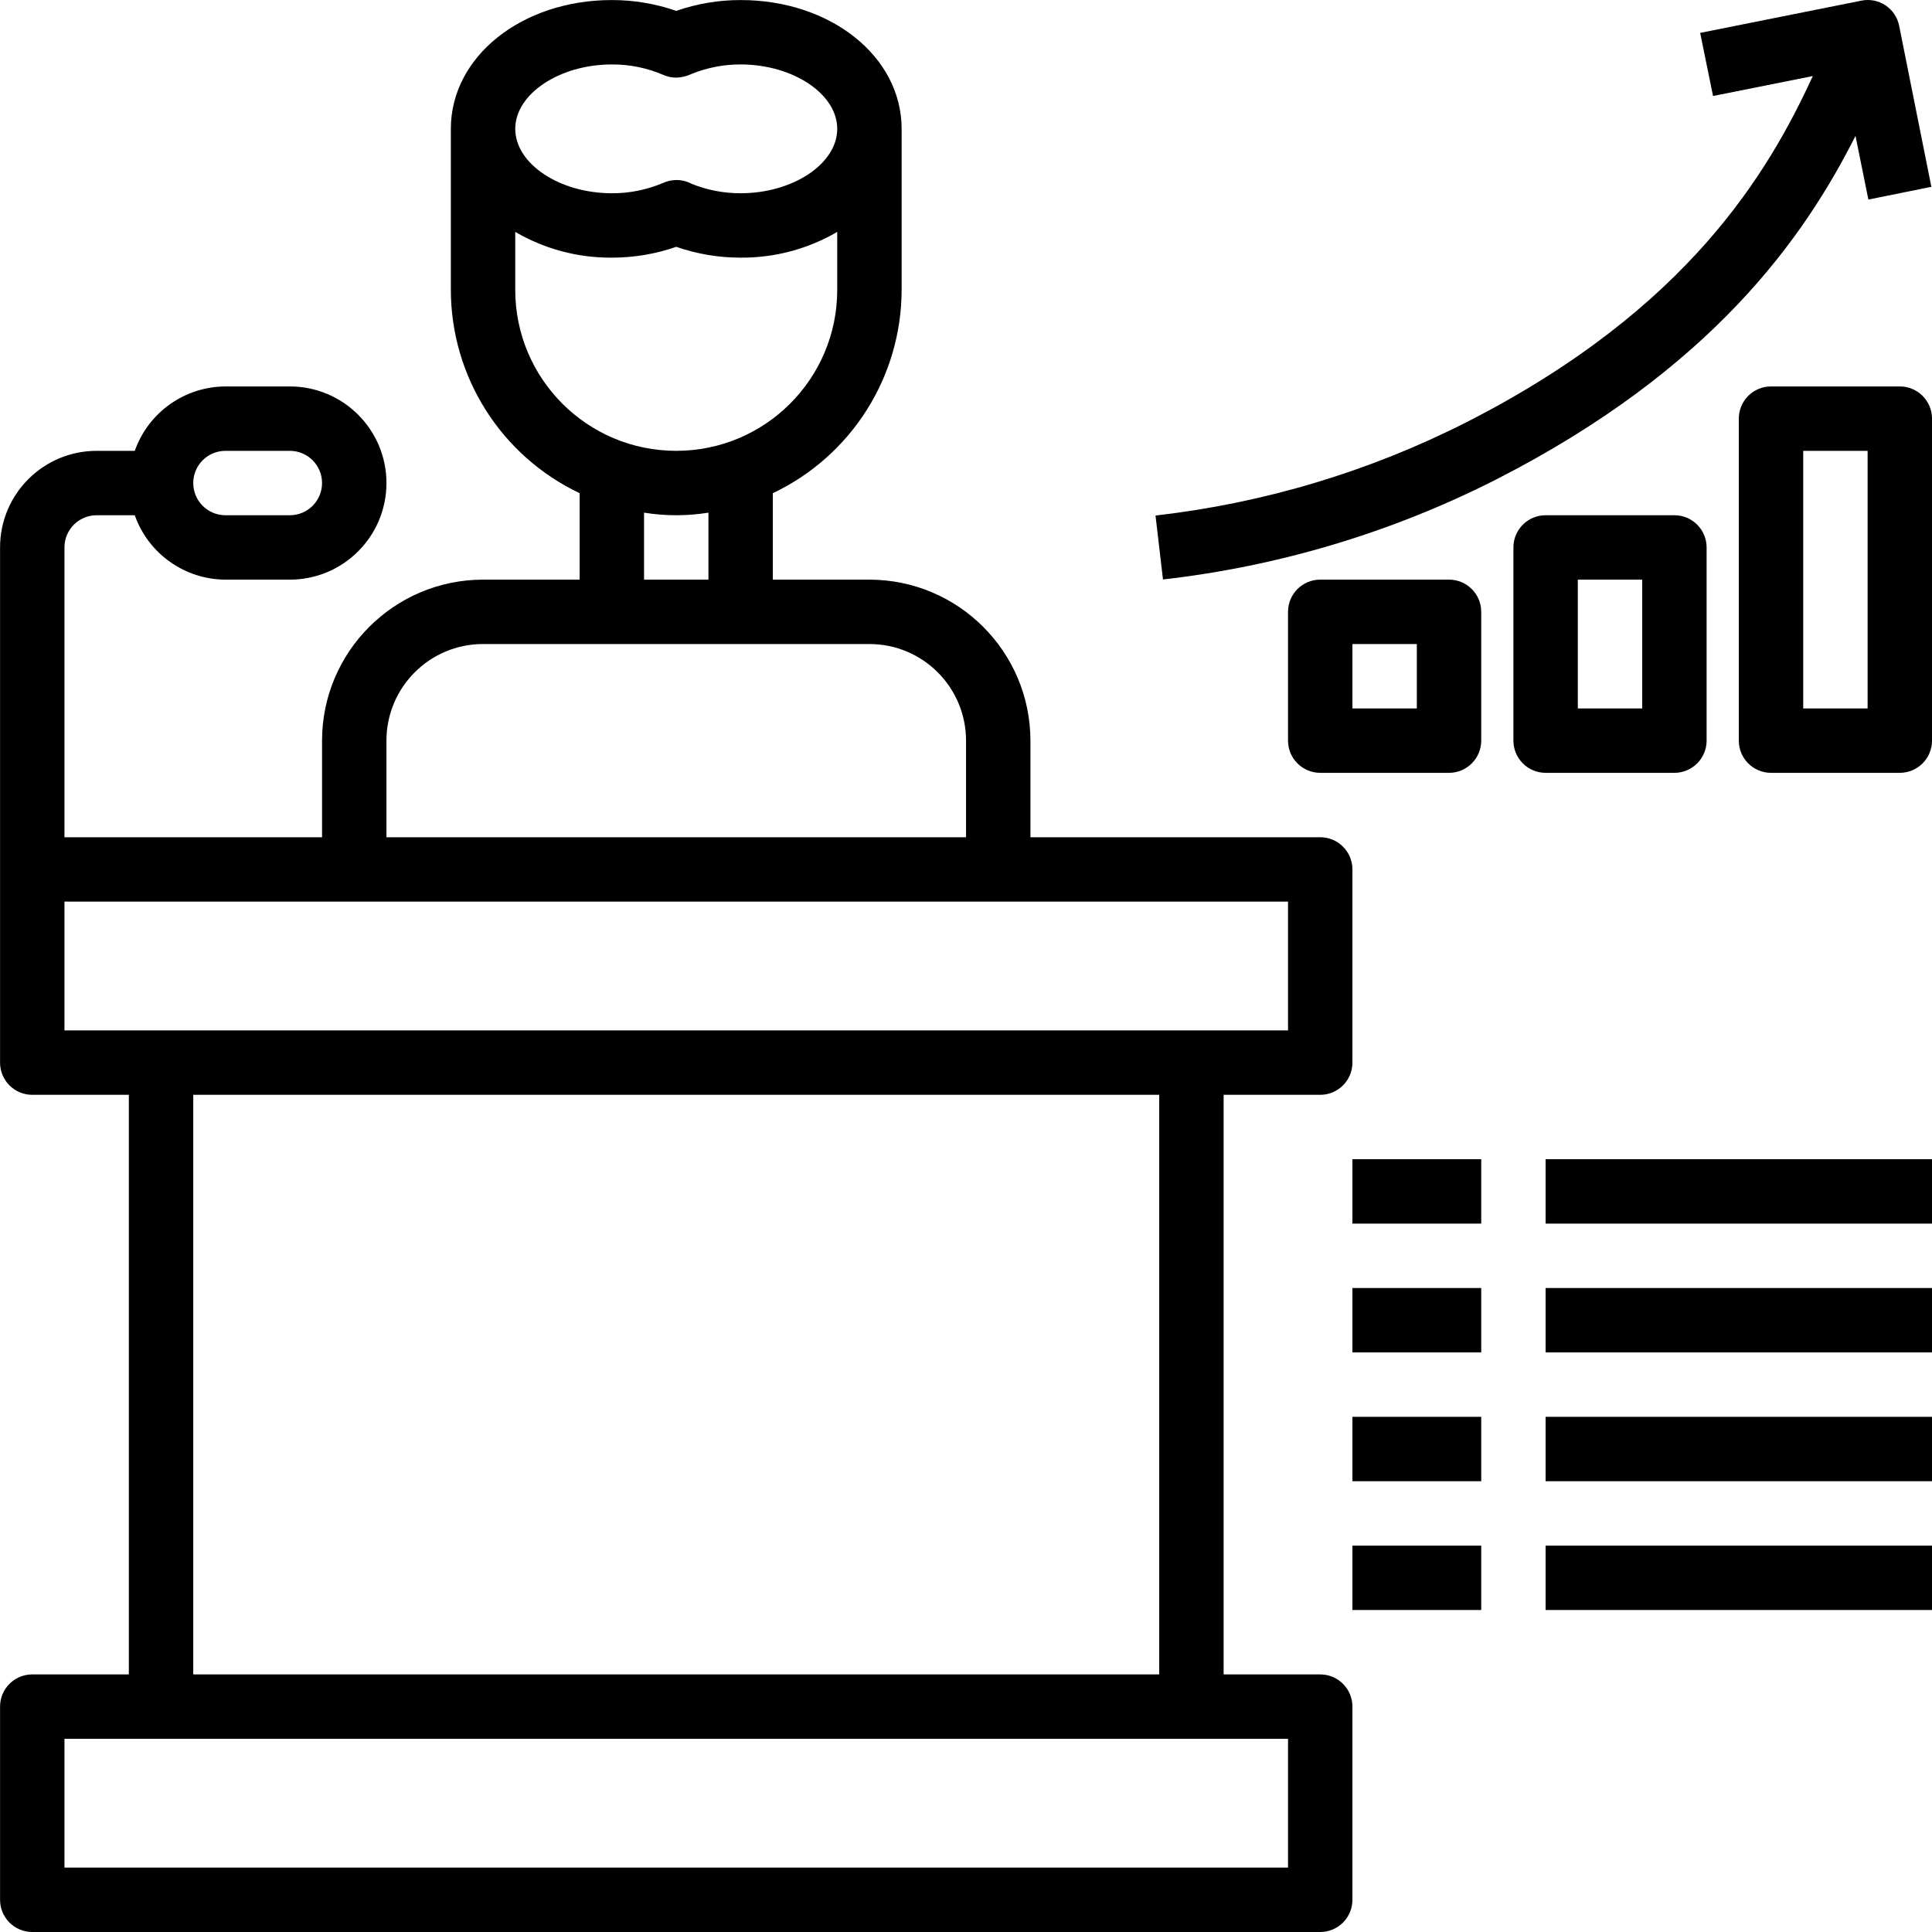 <svg height="480pt" viewBox="0 0 480 480.012" width="480pt" xmlns="http://www.w3.org/2000/svg"><path d="m328.008 416.012h-24v-144h24c4.418 0 8-3.582 8-8v-48c0-4.418-3.582-8-8-8h-72v-24c-.027-22.078-17.922-39.973-40-40h-24v-21.48c19.516-9.258 31.969-28.918 32-50.52v-40c0-17.945-17.602-32-40-32-5.449-.008-10.855.902-16 2.688-5.145-1.785-10.555-2.695-16-2.688-22.402 0-40 14.055-40 32v40c.027 21.602 12.48 41.262 32 50.52v21.48h-24c-22.082.027-39.977 17.922-40 40v24h-64v-72c0-4.418 3.578-8 8-8h9.469c3.379 9.555 12.395 15.957 22.531 16h16c13.254 0 24-10.746 24-24 0-13.254-10.746-24-24-24h-16c-10.137.043-19.152 6.445-22.531 16h-9.469c-13.258 0-24 10.746-24 24v128c0 4.418 3.578 8 8 8h24v144h-24c-4.422 0-8 3.582-8 8v48c0 4.418 3.578 8 8 8h320c4.418 0 8-3.582 8-8v-48c0-4.418-3.582-8-8-8zm-272-304h16c4.418 0 8 3.582 8 8s-3.582 8-8 8h-16c-4.422 0-8-3.582-8-8s3.578-8 8-8zm96-96c4.398-.027 8.758.859 12.797 2.602.953.414 1.977.641 3.016.672h.266c1.309-.047 2.598-.367 3.777-.938 3.859-1.555 7.98-2.348 12.145-2.336 13.008 0 24 7.328 24 16s-10.992 16-24 16c-4.16.016-8.281-.777-12.137-2.328-1.164-.625-2.465-.953-3.785-.953h-.16c-1.105.02-2.195.262-3.199.723-4.02 1.711-8.352 2.582-12.719 2.559-13.008 0-24-7.328-24-16s10.992-16 24-16zm-24 56v-14.398c7.277 4.254 15.566 6.465 24 6.398 5.445.008 10.855-.898 16-2.688 5.145 1.789 10.551 2.695 16 2.688 8.43.066 16.719-2.145 24-6.398v14.398c0 22.094-17.91 40-40 40-22.094 0-40-17.906-40-40zm32 55.359c5.297.855 10.699.855 16 0v16.641h-16zm-64 56.641c0-13.254 10.742-24 24-24h96c13.254 0 24 10.746 24 24v24h-144zm-80 40h304v32h-304zm32 48h240v144h-240zm272 192h-304v-32h304zm0 0"/><path d="m461 33.766 3.199 15.816 15.648-3.168-8-40c-.41-2.09-1.641-3.926-3.414-5.098-1.777-1.172-3.945-1.586-6.027-1.145l-40 8 3.199 15.68 24.801-4.961c-10.977 23.777-30.809 57.859-86.023 85.992-24.18 12.277-50.355 20.133-77.297 23.203l1.855 15.887c28.824-3.277 56.832-11.676 82.703-24.801 53.961-27.543 76.699-60.336 89.355-85.406zm0 0"/><path d="m472.008 96.012h-32c-4.422 0-8 3.582-8 8v80c0 4.418 3.578 8 8 8h32c4.418 0 8-3.582 8-8v-80c0-4.418-3.582-8-8-8zm-8 80h-16v-64h16zm0 0"/><path d="m416.008 192.012c4.418 0 8-3.582 8-8v-48c0-4.418-3.582-8-8-8h-32c-4.422 0-8 3.582-8 8v48c0 4.418 3.578 8 8 8zm-24-48h16v32h-16zm0 0"/><path d="m360.008 144.012h-32c-4.422 0-8 3.582-8 8v32c0 4.418 3.578 8 8 8h32c4.418 0 8-3.582 8-8v-32c0-4.418-3.582-8-8-8zm-8 32h-16v-16h16zm0 0"/><path d="m336.008 288.012h32v16h-32zm0 0"/><path d="m384.008 288.012h96v16h-96zm0 0"/><path d="m336.008 320.012h32v16h-32zm0 0"/><path d="m384.008 320.012h96v16h-96zm0 0"/><path d="m336.008 352.012h32v16h-32zm0 0"/><path d="m384.008 352.012h96v16h-96zm0 0"/><path d="m336.008 384.012h32v16h-32zm0 0"/><path d="m384.008 384.012h96v16h-96zm0 0"/></svg>